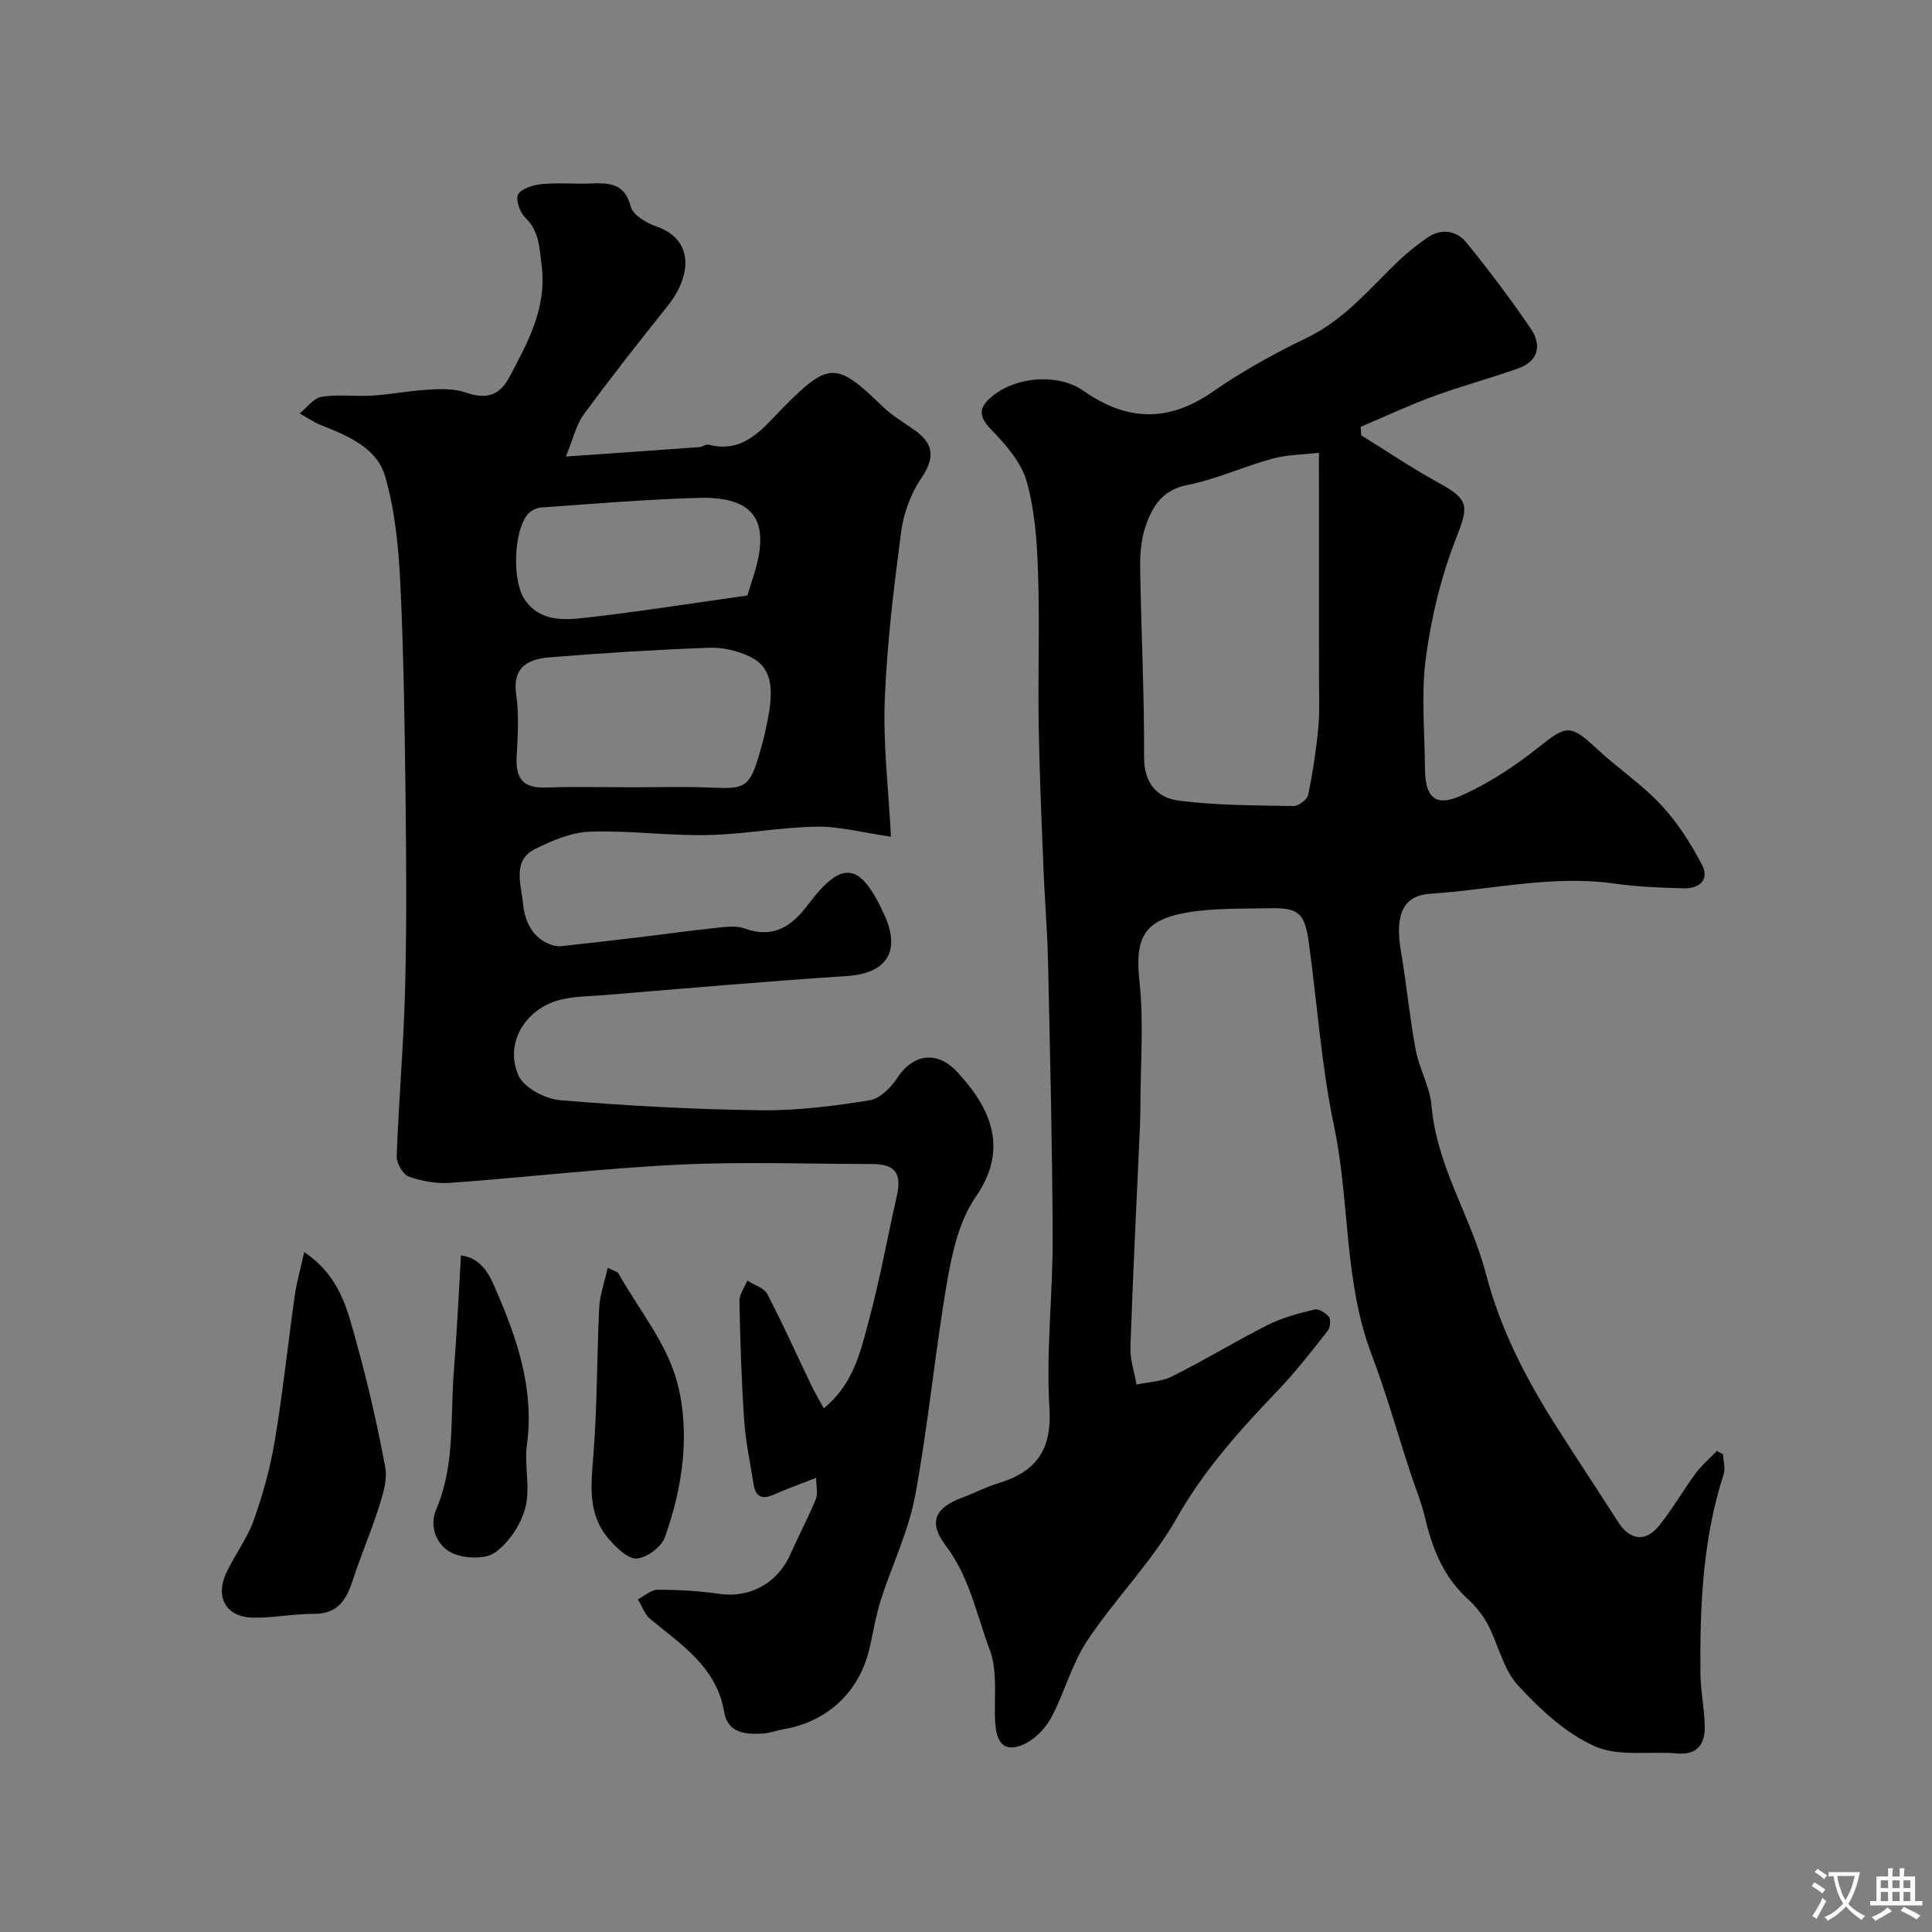 <svg enable-background="new 0 0 400 400" viewBox="0 0 400 400" xmlns="http://www.w3.org/2000/svg"><rect x="0" y="0" width="400" height="400" fill="#808080" stroke="none"/><g fill="#000001"><path d="m281.82 90.12c5.29 3.27 10.45 6.78 15.9 9.76 6.6 3.61 6.37 4.87 3.67 11.77-3.04 7.79-5.06 16.16-6.17 24.46-1.01 7.53-.25 15.3-.2 22.97.03 5.9 2.07 8.01 7.25 5.75 5.85-2.56 11.38-6.2 16.39-10.2 5.62-4.48 6.47-4.72 11.87.32 4.32 4.04 9.34 7.37 13.36 11.67 3.39 3.62 6.15 7.98 8.47 12.39 1.69 3.21-.62 5-3.84 4.91-4.76-.13-9.55-.32-14.25-.98-12.88-1.83-25.46 1.27-38.17 2.1-5.6.37-7.36 4.32-6.05 11.94 1.16 6.76 1.79 13.62 3.05 20.36.74 3.95 2.96 7.69 3.29 11.63 1.06 12.52 8.19 22.97 11.24 34.7 2.98 11.45 8.2 21.57 14.41 31.37 4.28 6.74 8.7 13.39 13 20.11 2.38 3.72 5.63 4.22 8.44.75 2.76-3.41 4.95-7.29 7.57-10.83 1.26-1.71 2.93-3.12 4.42-4.67.42.23.83.45 1.25.68.07 1.38.55 2.88.15 4.11-4.36 13.49-4.95 27.42-4.81 41.41.04 3.6.84 7.2.89 10.8.06 3.58-1.41 5.99-5.66 5.63-5.75-.49-12.19.72-17.12-1.49-6.03-2.7-11.37-7.68-15.94-12.66-3.02-3.3-4.01-8.4-6.19-12.54-1.04-1.97-2.54-3.82-4.19-5.32-5.07-4.62-7.35-10.56-8.87-17.02-.73-3.1-1.99-6.07-2.98-9.1-2.67-8.18-5-16.48-8.04-24.51-5.78-15.25-4.46-31.59-7.76-47.24-2.62-12.45-3.48-25.27-5.21-37.91-.85-6.22-2.08-7.33-8.18-7.2-5.77.13-11.64-.07-17.27.93-8.97 1.6-10.57 5.5-9.62 14.28.91 8.44.2 17.05.19 25.59 0 1.5-.03 3-.1 4.49-.68 15.19-1.44 30.38-1.97 45.58-.09 2.56.82 5.16 1.27 7.74 2.46-.53 5.17-.58 7.35-1.67 6.71-3.37 13.14-7.29 19.84-10.67 3-1.51 6.37-2.39 9.66-3.19.86-.21 2.35.72 2.98 1.55.44.58.27 2.18-.24 2.84-3.3 4.17-6.55 8.42-10.22 12.25-7.85 8.21-15.35 16.47-21.06 26.56-5.11 9.03-12.7 16.62-18.49 25.32-3.18 4.77-4.68 10.64-7.38 15.78-1.14 2.17-3.11 4.33-5.24 5.45-3.95 2.07-6.09.64-6.44-3.88-.24-3.15.06-6.33-.1-9.49-.1-1.93-.32-3.95-.99-5.74-2.78-7.36-4.19-15.18-9.19-21.78-3.72-4.91-2.16-7.86 3.59-9.98 2.44-.9 4.76-2.14 7.24-2.89 7.81-2.35 11.19-6.78 10.65-15.6-.72-11.7.72-23.52.67-35.28-.07-19.1-.54-38.2-.96-57.29-.14-6.44-.7-12.87-.95-19.3-.39-9.79-.82-19.59-.98-29.39-.17-10.53.22-21.07-.13-31.59-.21-6.37-.64-12.91-2.36-18.98-1.12-3.97-4.31-7.63-7.32-10.7-3-3.07-2.4-4.94.5-7.19 5.05-3.9 13.49-4.46 18.63-.85 8.92 6.26 17.53 6.55 26.69.18 6.14-4.26 12.76-7.94 19.51-11.18 7.8-3.75 13.04-10.24 19.04-15.98 1.77-1.69 3.73-3.21 5.73-4.63 3.03-2.16 6.18-1.69 8.37 1.01 4.62 5.71 9.06 11.6 13.2 17.67 2.34 3.43 1.65 6.77-2.65 8.29-5.8 2.05-11.76 3.65-17.53 5.77-5.09 1.87-10.02 4.18-15.02 6.3.04.57.07 1.16.11 1.75zm-8.75 3.63c-2.98.35-6.44.35-9.66 1.22-5.94 1.61-11.63 4.28-17.63 5.46-5.12 1.01-7.14 4.36-8.55 8.38-.95 2.71-1.22 5.79-1.17 8.7.19 13.09.87 26.17.81 39.26-.02 5.45 2.79 8.43 7.16 8.99 7.85 1.01 15.85.98 23.79 1.12 1.04.02 2.82-1.35 3.03-2.32.95-4.62 1.66-9.31 2.1-14.01.32-3.47.13-6.98.13-10.48 0-15.2-.01-30.4-.01-46.32z"/><path d="m170.55 291.58c6.25-5.11 7.61-11.84 9.33-18.17 2.29-8.45 3.83-17.11 5.77-25.66 1.1-4.85-.26-6.74-5.13-6.75-13.33-.01-26.69-.52-39.99.13-15.76.76-31.47 2.62-47.21 3.76-2.87.21-5.96-.32-8.67-1.28-1.23-.44-2.57-2.8-2.52-4.23.42-11.54 1.44-23.07 1.74-34.61.34-13.03.26-26.07.1-39.1-.18-14.94-.37-29.88-1.08-44.8-.36-7.48-1.09-15.13-3.16-22.27-1.72-5.92-7.78-8.41-13.35-10.62-1.52-.61-2.9-1.58-4.34-2.39 1.51-1.2 2.9-3.18 4.56-3.44 3.43-.55 7.02-.02 10.53-.25 3.92-.25 7.8-1.02 11.72-1.24 2.51-.14 5.23-.21 7.54.6 4.09 1.43 6.96.79 9.04-3.12 3.86-7.27 7.83-14.38 6.7-23.22-.47-3.68-.46-7.07-3.43-9.92-1.11-1.06-2.01-3.86-1.39-4.81.82-1.26 3.19-1.91 4.97-2.08 3.3-.31 6.66 0 9.99-.12 3.82-.14 7.07-.11 8.33 4.81.44 1.73 3.25 3.37 5.31 4.09 8.02 2.8 7.13 10.44 2.34 16.42-5.93 7.41-11.8 14.89-17.42 22.53-1.55 2.11-2.13 4.94-3.67 8.68 9.99-.7 18.83-1.3 27.66-1.95.64-.05 1.33-.65 1.87-.51 7.39 1.9 11.15-3.32 15.45-7.67 9.48-9.58 11.05-9.51 20.67-.16 1.97 1.91 4.44 3.31 6.69 4.92 4.07 2.92 3.92 5.93 1.21 9.91-2.17 3.18-3.63 7.24-4.14 11.07-1.52 11.55-2.94 23.16-3.39 34.79-.36 9.19.78 18.43 1.28 28.32-5.8-.84-10.61-2.17-15.39-2.09-7.54.12-15.06 1.6-22.6 1.74-8.09.16-16.21-.98-24.29-.7-3.84.13-7.84 1.81-11.37 3.57-4.85 2.42-2.88 7.38-2.55 11.11.32 3.58 1.8 7.43 6.05 8.8.61.2 1.3.29 1.93.22 5.5-.6 11-1.23 16.49-1.89 5.02-.6 10.03-1.32 15.07-1.84 2.13-.22 4.52-.61 6.43.09 5.9 2.15 9.76-.55 12.99-4.86 7.09-9.43 10.81-9.01 15.84 1.93 3.51 7.63.54 12.2-7.66 12.75-16.75 1.11-33.48 2.56-50.21 3.95-3.72.31-7.73.21-11.07 1.59-6.24 2.57-9.42 9.15-6.77 15.06 1.14 2.55 5.52 4.85 8.61 5.11 13.82 1.17 27.7 1.9 41.57 2.09 7.51.1 15.09-.88 22.54-2.07 2.16-.34 4.47-2.72 5.8-4.76 2.89-4.43 7.84-5.92 12.33-1.08 6.5 7.01 10.97 15.55 3.82 25.83-3.35 4.82-4.84 11.32-5.88 17.28-2.56 14.81-3.93 29.83-6.67 44.61-1.38 7.4-4.82 14.41-7.13 21.66-1.03 3.24-1.54 6.64-2.32 9.96-2.12 9.01-8.65 15.13-17.75 16.71-1.44.25-2.84.8-4.29.9-3.58.25-7.3-.09-8.03-4.41-1.58-9.37-8.85-13.94-15.32-19.3-1.17-.97-1.72-2.7-2.55-4.08 1.37-.7 2.74-1.99 4.11-1.99 4.26.01 8.56.25 12.78.87 6.18.9 11.97-2.17 14.6-8.06 1.73-3.88 3.72-7.64 5.34-11.55.47-1.13.07-2.61.07-4.42-3.21 1.26-6.05 2.26-8.79 3.48-2.46 1.09-3.78.42-4.18-2.2-.67-4.35-1.63-8.69-1.93-13.07-.56-8.25-.83-16.53-.99-24.8-.03-1.4 1.06-2.82 1.63-4.24 1.42.91 3.47 1.49 4.14 2.79 3.24 6.19 6.09 12.58 9.12 18.89.69 1.43 1.52 2.81 2.57 4.76zm-39.07-128.58c4.99 0 10-.17 14.98.04 8.35.34 8.79.43 11.51-9.65.38-1.41.66-2.85.95-4.28 1.47-7.19.6-11.14-3.7-13.18-2.55-1.21-5.63-1.93-8.44-1.82-11.03.41-22.06 1.08-33.06 1.99-4.34.36-7.71 1.99-6.84 7.76.63 4.23.3 8.65.08 12.96-.23 4.44 1.46 6.4 6.05 6.23 6.14-.22 12.31-.05 18.47-.05zm23.26-39.71c.34-1.09.82-2.62 1.3-4.15 3.6-11.32.18-16.39-11.46-16.06-10.86.31-21.69 1.23-32.53 1.99-1.01.07-2.25.72-2.88 1.5-2.77 3.47-3.19 13.54-.59 17.47 3.12 4.73 8.21 4.37 12.83 3.84 11.03-1.26 22.01-3 33.33-4.59z"/><path d="m62.98 259.23c7.6 5.11 9.01 12.24 10.87 18.9 2.36 8.45 4.3 17.04 5.91 25.66.48 2.55-.45 5.52-1.28 8.13-1.61 5.1-3.74 10.03-5.4 15.12-1.32 4.06-3.05 7.12-8.07 7.09-4.25-.03-8.52.89-12.76.78-5.46-.15-7.74-4.21-5.39-9.28 1.71-3.69 4.3-7.04 5.65-10.83 1.9-5.33 3.44-10.86 4.37-16.43 1.67-9.99 2.72-20.07 4.14-30.1.41-2.8 1.19-5.53 1.96-9.04z"/><path d="m95.44 259.93c4.54.54 6.08 4.46 7.4 7.52 4.36 10.05 7.79 20.37 6.25 31.72-.58 4.26.75 8.88-.31 12.94-.91 3.5-3.39 7.27-6.3 9.33-2.07 1.46-6.51 1.27-9 .03-3.04-1.52-4.71-5.36-3.17-8.95 3.95-9.22 2.89-19 3.65-28.56.63-7.87.98-15.76 1.48-24.03z"/><path d="m125.82 262.48c1.59.78 2.03.84 2.16 1.07 4.24 7.53 10.14 14.64 12.25 22.74 2.72 10.44 1.13 21.63-2.58 32-.72 2.01-3.77 4.27-5.85 4.38-1.88.1-4.25-2.3-5.81-4.11-4.46-5.19-3.59-11.34-3.11-17.62.78-10.05.69-20.16 1.18-30.23.14-2.63 1.09-5.21 1.76-8.23z"/></g><path d="m377.9 391.2c-.2.3-.4.5-.6.8-.7-.6-1.4-1-2.2-1.5.2-.3.4-.5.5-.8.6.4 1.4.8 2.3 1.5zm-1.8 6.1c-.2-.2-.5-.4-.9-.6.4-.6.8-1.2 1.2-1.9s.7-1.3.9-1.9c.3.3.5.5.8.7-.7 1.3-1.4 2.6-2 3.7zm2.2-9c-.3.3-.5.5-.6.8-.6-.6-1.3-1.1-2-1.5.3-.3.5-.5.6-.7.6.5 1.3.9 2 1.4zm.3.2v-.9h2 4.5c-.3 1.3-.6 2.5-1 3.6s-.9 2.1-1.4 3c.4.5 1 1 1.6 1.4s1.2.8 1.9 1.1c-.3.2-.5.4-.8.8-.4-.3-1-.7-1.6-1.2s-1.2-1.1-1.6-1.6c-.5.6-1.1 1.1-1.7 1.6s-1.4.9-2.1 1.4c-.1-.3-.3-.5-.7-.8.6-.2 1.2-.5 1.9-1s1.4-1.1 2-1.8c-.5-.8-.9-1.6-1.2-2.5s-.6-2-.8-3.2c-.4.1-.7.1-1 .1zm2.5 2.7c.2 1 .7 1.7 1 2.2.3-.5.6-1.1 1-2s.6-1.9.9-3h-3.2-.4c.1.9.3 1.8.7 2.8z" fill="#fafbfa"/><path d="m396.5 388.5v1.5 3.6h1.5v.9c-.4 0-1 0-1.7 0h-7.9c-.5 0-.9 0-1.2 0v-.9h1.3v-3.5c0-.7 0-1.2 0-1.6h2.4c0-.8 0-1.4 0-1.7h1c0 .3-.1.8-.1 1.7h1.5c0-.8 0-1.4 0-1.7h1c0 .3-.1.9-.1 1.7zm-8.2 9.2c-.2-.3-.5-.5-.8-.8.8-.3 1.4-.6 1.9-.9s1-.7 1.4-1.1c.3.3.6.5.9.8-1.6 1-2.8 1.6-3.4 2zm2.6-6.8v-1.6h-1.5v1.6zm0 2.7v-1.9h-1.5v1.9zm2.4-2.7v-1.6h-1.5v1.6zm0 2.7v-1.9h-1.5v1.9zm.2 2 .7-.8c.4.2.9.5 1.6.8s1.3.7 1.8 1c-.3.3-.5.5-.8.8-.4-.3-1.5-1-3.3-1.8zm2-4.7v-1.6h-1.4v1.6zm0 2.7v-1.9h-1.4v1.9z" fill="#fafbfa"/></svg>